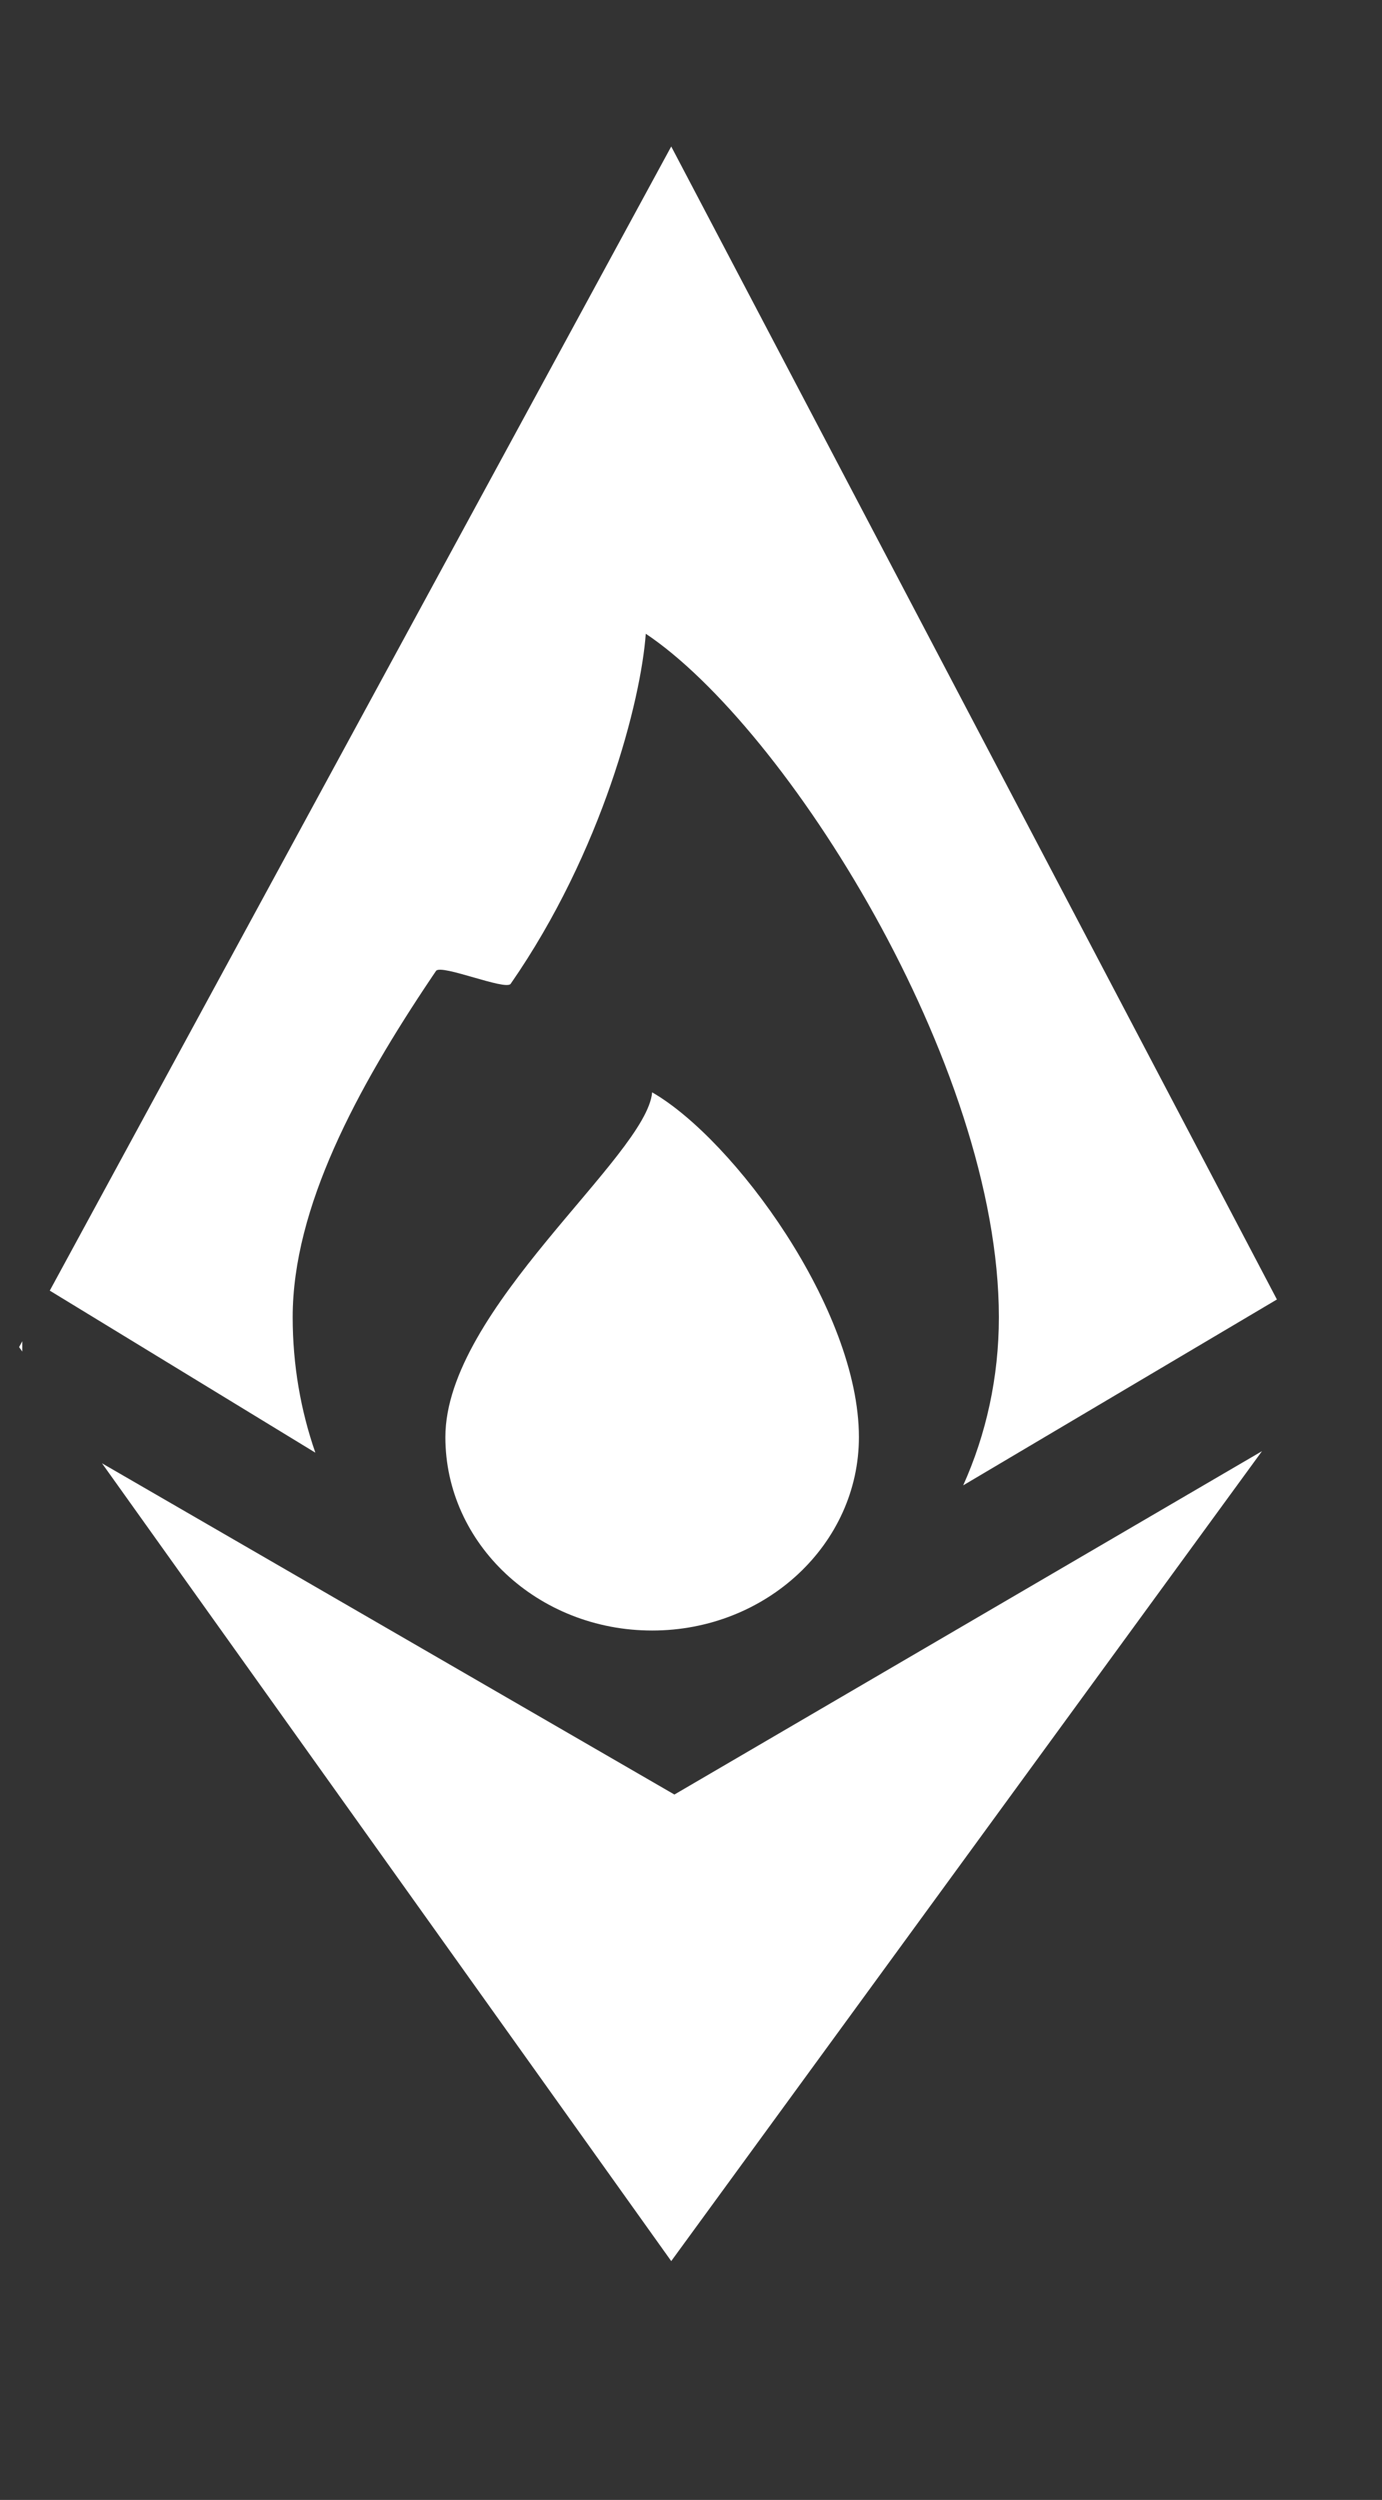 <?xml version="1.0" encoding="UTF-8"?>
<svg width="434px" height="785px" viewBox="0 0 434 785" version="1.1" xmlns="http://www.w3.org/2000/svg" xmlns:xlink="http://www.w3.org/1999/xlink">
    <rect x="0" y="0" width="434" height="785" fill="#333333" stroke="none"/>
    <!-- Generator: Sketch 58 (84663) - https://sketch.com -->
    <title>Artboard</title>
    <desc>Created with Sketch.</desc>
    <g id="Artboard" stroke="none" stroke-width="1" fill="none" fill-rule="evenodd">
        <path d="M396.314,455.676 L210.791,710 L32.035,459.487 L211.79,563.5 L396.314,455.676 Z M204.797,343 C230.488,357.788 269.731,411.128 269.731,451.266 C269.731,484.808 240.659,512 204.797,512 C168.935,512 139.863,484.808 139.863,451.266 C139.863,411.128 203.103,363.069 204.797,343 Z M210.791,46 L401,408.047 L302.478,466.414 C309.657,450.471 313.686,432.551 313.686,413.609 C313.686,334.047 246.672,228.312 202.799,199 C201.27,220.036 189.171,267.382 160.373,308.922 C158.821,311.16 138.456,302.616 136.922,304.882 L135.495,306.997 C112.241,341.615 91.912,379.09 91.912,413.609 C91.912,428.587 94.431,442.925 99.035,456.153 L15.633,405.267 L210.791,46 Z M6.999,421.161 L6.999,424.4 L6,423 L6.999,421.161 Z" id="Shape" fill="#FFFFFF"></path>
    </g>
</svg>